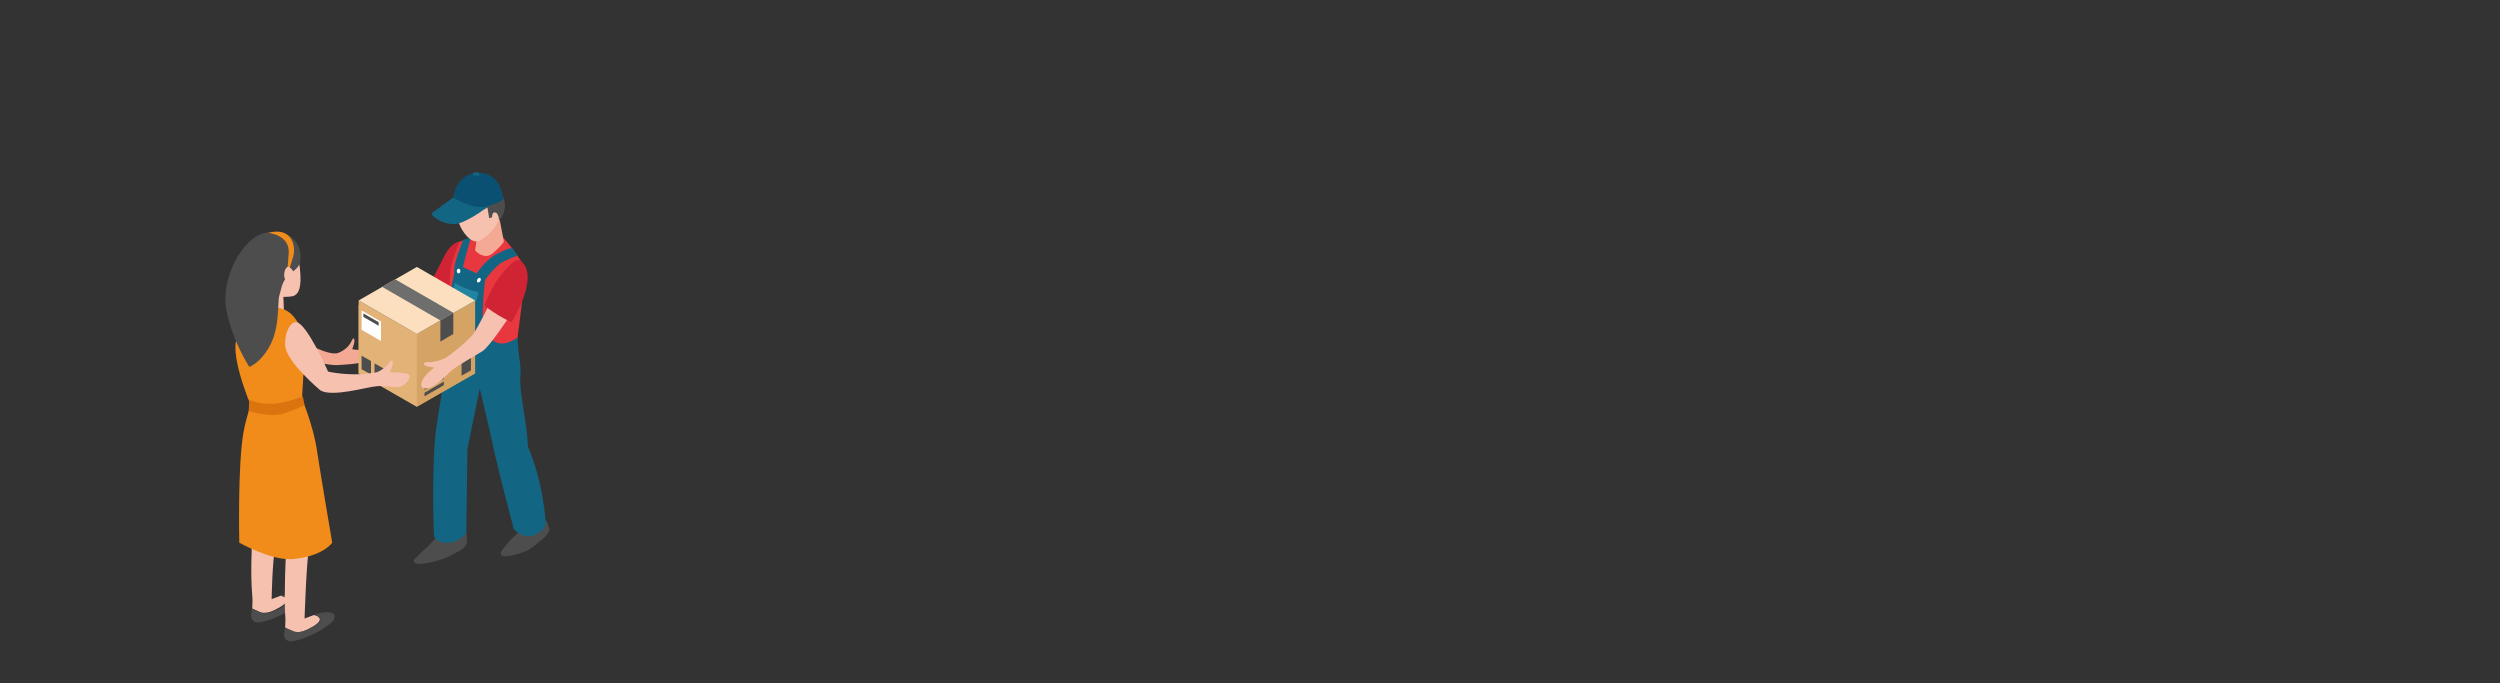 <?xml version="1.0" encoding="UTF-8" standalone="no"?>
<!-- Generator: Adobe Illustrator 22.0.0, SVG Export Plug-In . SVG Version: 6.00 Build 0)  -->
<svg id="レイヤー_1" style="enable-background:new 0 0 425.2 116.2" xmlns="http://www.w3.org/2000/svg" xml:space="preserve" viewBox="0 0 425.2 116.2" version="1.1" y="0px" x="0px" xmlns:xlink="http://www.w3.org/1999/xlink">
<rect x="0" y="0" width="425.2" height="116.2" fill="#333333" stroke="none"/>
<style type="text/css">
	.st0{fill:#F4A994;}
	.st1{fill:#4E4D4D;}
	.st2{fill:#126684;}
	.st3{fill:#D02334;}
	.st4{fill:#E8373E;}
	.st5{fill:#FFFFFF;}
	.st6{fill:#2184A0;}
	.st7{fill:#F7C1B0;}
	.st8{fill:#D5A363;}
	.st9{fill:#E2B277;}
	.st10{fill:#FCDFBF;}
	.st11{fill:#6E6E6D;}
	.st12{fill:#0A5073;}
	.st13{fill:#F18C1B;}
	.st14{fill:#DB740E;}
</style>
	<path class="st0" d="m62 59.7c-1-0.2-2.1-0.3-2.1-0.3s0.1-0.2 0.3-0.9c0.2-0.7 0-1.3-0.3-0.7s-0.7 1.5-2.3 2.2c-1.6 0.7-6.2-2-6.2-2l-0.3 0.4c-0.4 3.4 2.2 3.1 2.2 3.1s2.4 0.6 4 0.6c1.8-0.1 3.3-0.2 4.3-0.5 2.3-0.4 1.4-1.6 0.4-1.9z"/>
		<path class="st1" d="m74.6 91s-0.8 0.8-1.8 1.9c-1 0.9-1.3 1.2-2.2 2.1-0.5 0.5-0.1 1 0.9 0.9 0.9 0 2.9-0.5 4-0.9 0.8-0.3 2.2-1.1 3-1.5 0.7-0.5 0.9-1.1 0.9-1.1v-1.6l-4.8 0.2z"/>
		<path class="st1" d="m88.9 89.6s-0.5 0.7-1.5 1.7c-1 0.9-1.2 1.3-2.1 2.4-0.2 0.3-0.3 1 0.7 0.9 0.9 0 2.2-0.4 3.3-0.8 1.3-0.5 2.3-1.7 3.1-2.2 0.7-0.5 1.1-1.5 1.1-1.5l-0.5-1.5-4.1 1z"/>
		<path class="st2" d="m88.5 64.2c0.4-5.7-2.8-8.8-2.8-8.8 0.3-1.9-8.7 0.8-8.7 0.8s-1.9 10.4-2.7 15.9c-1 6.2-0.5 18.9-0.5 18.9s0.1 1.4 2.4 1.3c1.8 0 3.1-1.6 3.1-1.6l0.2-14.4 2.1-10.2s2 8.3 2.6 11.3c0.7 3.2 3.2 12.6 3.2 12.6s1.7 1.9 3.7 0.9c2.1-1 1.7-2.2 1.7-2.2s-0.4-6.7-3-12.7c-0.2-4.5-1.5-9.2-1.3-11.8z"/>
		<path class="st3" d="m78.2 41.1s-1.3-0.1-2.6 2.4-2.6 5.1-2.6 5.1 1.9 0.3 4 2.2c2.9-2.5 3.3-8.5 1.2-9.7z"/>
		<path class="st4" d="m78.2 41.1s-0.7 1.4-1.4 3.9-0.4 14.4-0.4 14.4 2.7 1.9 7.3 1.6c2.7-0.2 4.1-1.9 4.1-1.9s1.6-11.6 1.4-13.2c-0.2-1.7-3.7-5.6-3.7-5.6s-4.6-0.3-7.3 0.8z"/>
		<path class="st0" d="m81.3 39.5l-0.5 3.1s1.6 1.8 3.1 0.4c1.5-1.3 1.8-1.9 1.8-1.9l-0.8-4.2-3.6 2.6z"/>
			<path class="st2" d="m82 48.3s2-3 3.6-3.8 2.4-1 2.4-1-0.6-1.2-1-1.3c-0.7 0.1-1.1 0.3-2.5 1s-3 2.5-3.6 3.6c-1.2 2.2 0.2 2.8 1.1 1.5z"/>
			<path class="st2" d="m78.8 40.8s-1.3 3.1-1.5 4.6 0.1 2 0.7 2c0.6 0.1 0.6-1 0.8-2.2 0.2-1.1 1.3-4.8 1.3-4.8l-1.3 0.4z"/>
			<path class="st2" d="m88 57.4s-1.5 1.2-2.9 1c-1.3-0.1-3.1-1.4-3-5.4s0.5-5.8 0.5-5.8l-4.8-2.2s-1.3 3-1.6 9l-0.4 8s5.2 0.3 8.2 0 4.3-0.7 4.3-0.7l-0.3-3.9z"/>
			<path class="st5" d="m78.3 46.1c0 0.2-0.1 0.4-0.3 0.4s-0.3-0.2-0.3-0.4 0.1-0.4 0.3-0.4 0.3 0.2 0.3 0.4z"/>
			<path class="st5" d="m81.2 47.5c-0.1 0.2-0.1 0.4 0 0.5s0.4 0 0.5-0.2 0.1-0.4 0-0.5-0.4 0-0.5 0.2z"/>
			<path class="st6" d="m77.3 48.1c-0.2 1-0.1 4.1 1.7 4.6 1.6 0.4 2-1.5 2.4-3-2.1-0.4-4.1-1.6-4.1-1.6z"/>
		<path class="st7" d="m83.5 32.2c-1.3-1-4.5-1.3-5.6 1.9-1.2 3.4 1.9 7.6 3.5 6.9 0.9-0.4 2.8-1.8 3.4-3.6 0.6-2-0.3-4.4-1.3-5.2z"/>
			<polygon points="70.9 69.1 70.9 56.8 80.8 51.9 80.8 63.5" class="st8"/>
			<polygon points="70.9 69.1 70.9 56.8 61 51.9 61 63.5" class="st9"/>
			<polygon points="70.9 69.2 70.9 56.8 80.8 51.1 80.8 63.5" class="st8"/>
			<polygon points="70.9 69.2 70.9 56.8 61 51.1 61 63.5" class="st9"/>
			<polygon points="61 51.1 70.9 56.8 80.8 51.1 70.9 45.4" class="st10"/>
				<polygon points="77.1 56.8 74.9 58.1 74.9 54.5 77.1 53.2" class="st1"/>
				<polygon points="77.1 53.2 67.2 47.5 65 48.8 74.9 54.5" class="st11"/>
				<polygon points="72.2 67.4 72.2 66.8 75.5 64.9 75.5 65.5" class="st1"/>
				<polygon points="72.2 66.3 72.2 65.7 75.5 63.7 75.5 64.4" class="st1"/>
				<polygon points="78.5 61.7 78.5 63.9 80.1 63 80.1 60.7" class="st1"/>
				<polygon points="63.1 61.4 63.1 63.7 61.5 62.8 61.5 60.5" class="st1"/>
				<polygon points="65.3 62.7 65.3 65 63.7 64.1 63.7 61.8" class="st1"/>
				<polygon points="64.8 54.7 64.8 58 61.5 56.1 61.5 52.8" class="st5"/>
				<polygon points="64.4 55.4 64.4 54.8 61.8 53.3 61.8 53.9" class="st1"/>
		<path class="st7" d="m83.2 51.8s-1.9 3.9-2.7 5-3.9 3.6-4.6 4c-0.6 0.4-2.1 0.8-2.9 0.8-0.8-0.1-1.3 0.3-0.6 0.6s1.5 0.3 1.5 0.3-1.4 1-1.9 1.9c-0.4 0.7-0.8 2 0.9 1.6 1.4-0.3 3.2-2.4 3.7-2.8 0.9-0.9 4.6-2.9 5.5-3.5 1.2-0.8 4.5-5.8 4.5-5.8s-0.9-2.6-3.4-2.1z"/>
		<path class="st3" d="m88.6 44.4c-1-0.8-3.1 1.9-4.2 3.5-1.1 1.7-2 4.1-2 4.1s1.3 1 2.5 1.7c1 0.6 2.1 1.1 2.1 1.1s4.9-7.7 1.6-10.4z"/>
		<path class="st1" d="m77.6 35.2c0.5 0.6 1.3 1.2 3 0.9 1.3-0.2 2.3-0.8 2.3-0.8l0.3 1.8s0.3 0 0.5-0.2c0-0.7 0.3-0.9 0.7-0.7s0.5 1.3 0.5 1.3 1.3-1.3 0.9-3.3c-0.3-1.3-2-3.8-4.4-3.5-2.4 0.2-3.8 1.8-4.1 3.2-0.2 0.5 0.1 1 0.3 1.3z"/>
			<path class="st2" d="m77.1 33.6s-3.1 2.2-3.6 2.6c-0.5 0.5 2.4 2.4 4.5 1.8s5.2-3 5.2-3l-6.1-1.4z"/>
			<path class="st12" d="m77.1 33.6s3.5 2.2 5.7 1.5c2.2-0.6 2.8-1.2 2.8-1.2s-0.2-4.5-4.2-4.5c-4 0.1-4.3 4.2-4.3 4.2z"/>
			<path class="st2" d="m81.6 29.6c0 0.2-0.3 0.3-0.6 0.3s-0.6-0.1-0.6-0.3 0.3-0.3 0.6-0.3 0.6 0.1 0.6 0.3z"/>
			<path class="st7" d="m46.8 103.7c1.2-0.6 2.3-1.3 1.9-1.9-0.2-0.3-0.5-0.4-0.9-0.5-1.1 0.4-1.6 0.6-1.6 0.6s0.1-6.2 0.6-8.8c0.2-0.8-3.9-0.9-3.9-0.9-0.1 0.6-0.3 5.8 0 9 0.1 1.1 0 1.8 0 2.3 0.3 0.1 0.8 0.4 1.3 0.6s1.5 0.2 2.6-0.4z"/>
			<path class="st1" d="m42.8 105.2c0.4 0.9 1.3 0.8 3.1 0.2 1.6-0.6 2.9-1.2 4.1-2.1 1.1-0.8 1.2-1 1.3-1.5 0.2-0.8-1-1.2-2.9-0.6-0.2 0.1-0.4 0.1-0.5 0.2 0.4 0.1 0.7 0.2 0.9 0.5 0.4 0.7-0.7 1.4-1.9 1.9-1.2 0.6-2.1 0.6-2.7 0.3-0.4-0.2-1-0.4-1.3-0.6-0.2 0.8-0.3 1.1-0.1 1.7z"/>
			<path class="st7" d="m52.4 107c1.2-0.6 2.3-1.3 1.9-1.9-0.2-0.3-0.5-0.4-0.9-0.5-1.1 0.4-1.6 0.6-1.6 0.6s0.3-9.7 0.8-12.3c0.2-0.8-3.9 0.4-3.9 0.4-0.1 0.6-0.4 8-0.2 11.2 0.1 1.1 0 1.8 0 2.3 0.3 0.1 0.8 0.4 1.3 0.6s1.5 0.2 2.6-0.4z"/>
			<path class="st1" d="m48.4 108.4c0.4 0.9 1.3 0.8 3.1 0.2 1.6-0.6 2.9-1.2 4.1-2.1 1.1-0.8 1.2-1 1.3-1.5 0.2-0.8-1-1.2-2.9-0.6-0.2 0.1-0.4 0.1-0.5 0.2 0.4 0.1 0.7 0.2 0.9 0.5 0.4 0.7-0.7 1.4-1.9 1.9-1.2 0.6-2.1 0.6-2.7 0.3-0.4-0.2-1-0.4-1.3-0.6-0.1 0.8-0.3 1.2-0.1 1.7z"/>
		<path class="st7" d="m48.2 40.9c0.5 0.3 2.3 0.7 2.8 4.7 0.4 3.5-0.3 4.4-1 4.7-0.4 0.2-1.8 0.2-1.8 0.2l0.1 2.9s-1.7 0.7-3.4 0-1.7-0.7-1.7-0.7 0.6-1.1 0.5-3c-0.1-2.4-1-5.8-0.4-7.1 1.1-2.3 3.6-2.6 4.9-1.7z"/>
		<path class="st13" d="m42.3 50.8s4.7 1.4 5.9 1.8c1.1 0.4 2 1.2 3.2 3.6s0.3 6 0.3 6l-0.4 6.5s-2.5 3-4.7 3.2c-3 0.3-3.3-1.4-3.3-1.4s-3.8-8.4-3.2-12.3c0.7-3.6 2.2-7.4 2.2-7.4z"/>
		<path class="st1" d="m51.1 44.2c-0.1 1.4-1.2 1.8-2.2 2.8s-1.1 2.4-1.4 3.3c-0.3 0.9 0.1 5-1.4 8.1-1.6 3.3-3.7 4-3.7 4s-2.9-4.4-3.9-9.7 2.7-12.3 6.6-13.1c4.3-0.8 6.3 1.9 6 4.6z"/>
		<path class="st7" d="m50.4 54.8c-1-0.1-2 1.7-1.9 3.9 0.1 2.8 6 7.7 6 7.7 2 1.2 8-0.6 9.5-0.7 1.4-0.2 3.1 0.3 4 0.1s2.1-1.6 1.5-2.1c-0.5-0.4-3.2-0.4-3.2-0.4s0.5-1.1 0.5-1.5c0-1.3-0.6 0.2-1.5 0.8-1 0.8-1.5 0.8-2.4 0.9-3.7 0.5-7.1-0.3-7.1-0.3s-3.6-8.2-5.4-8.4z"/>
		<path class="st13" d="m45.6 39.6s3.8 0.3 3.5 3.6-0.3 3.8-0.3 3.8 0.7-2 1.1-3.5-0.1-5-4.3-3.9z"/>
		<path class="st7" d="m49.9 46.2s-1-1.8-1.5 0c-0.4 1.6 1 2.2 1 2.2l0.5-2.2z"/>
		<path class="st13" d="m43.1 67.3s-1.3 3.9-1.7 6.3c-1 5.8-0.7 18.7-0.7 18.7s5.3 3 8.9 2.8c5.3-0.4 6.9-2.8 6.9-2.8s-2.1-12.4-2.5-15.1c-0.7-5.2-3-10.2-3-10.2l-7.9 0.3z"/>
		<path class="st14" d="m42.3 69.9s3.5 1.2 6.1 0.4c2.5-0.9 3.4-1.4 3.4-1.4l-0.3-1.5s-1.7 0.8-4.4 1.2c-2.4 0.4-4.7-0.6-4.7-0.6l-0.1 1.9z"/>
</svg>
